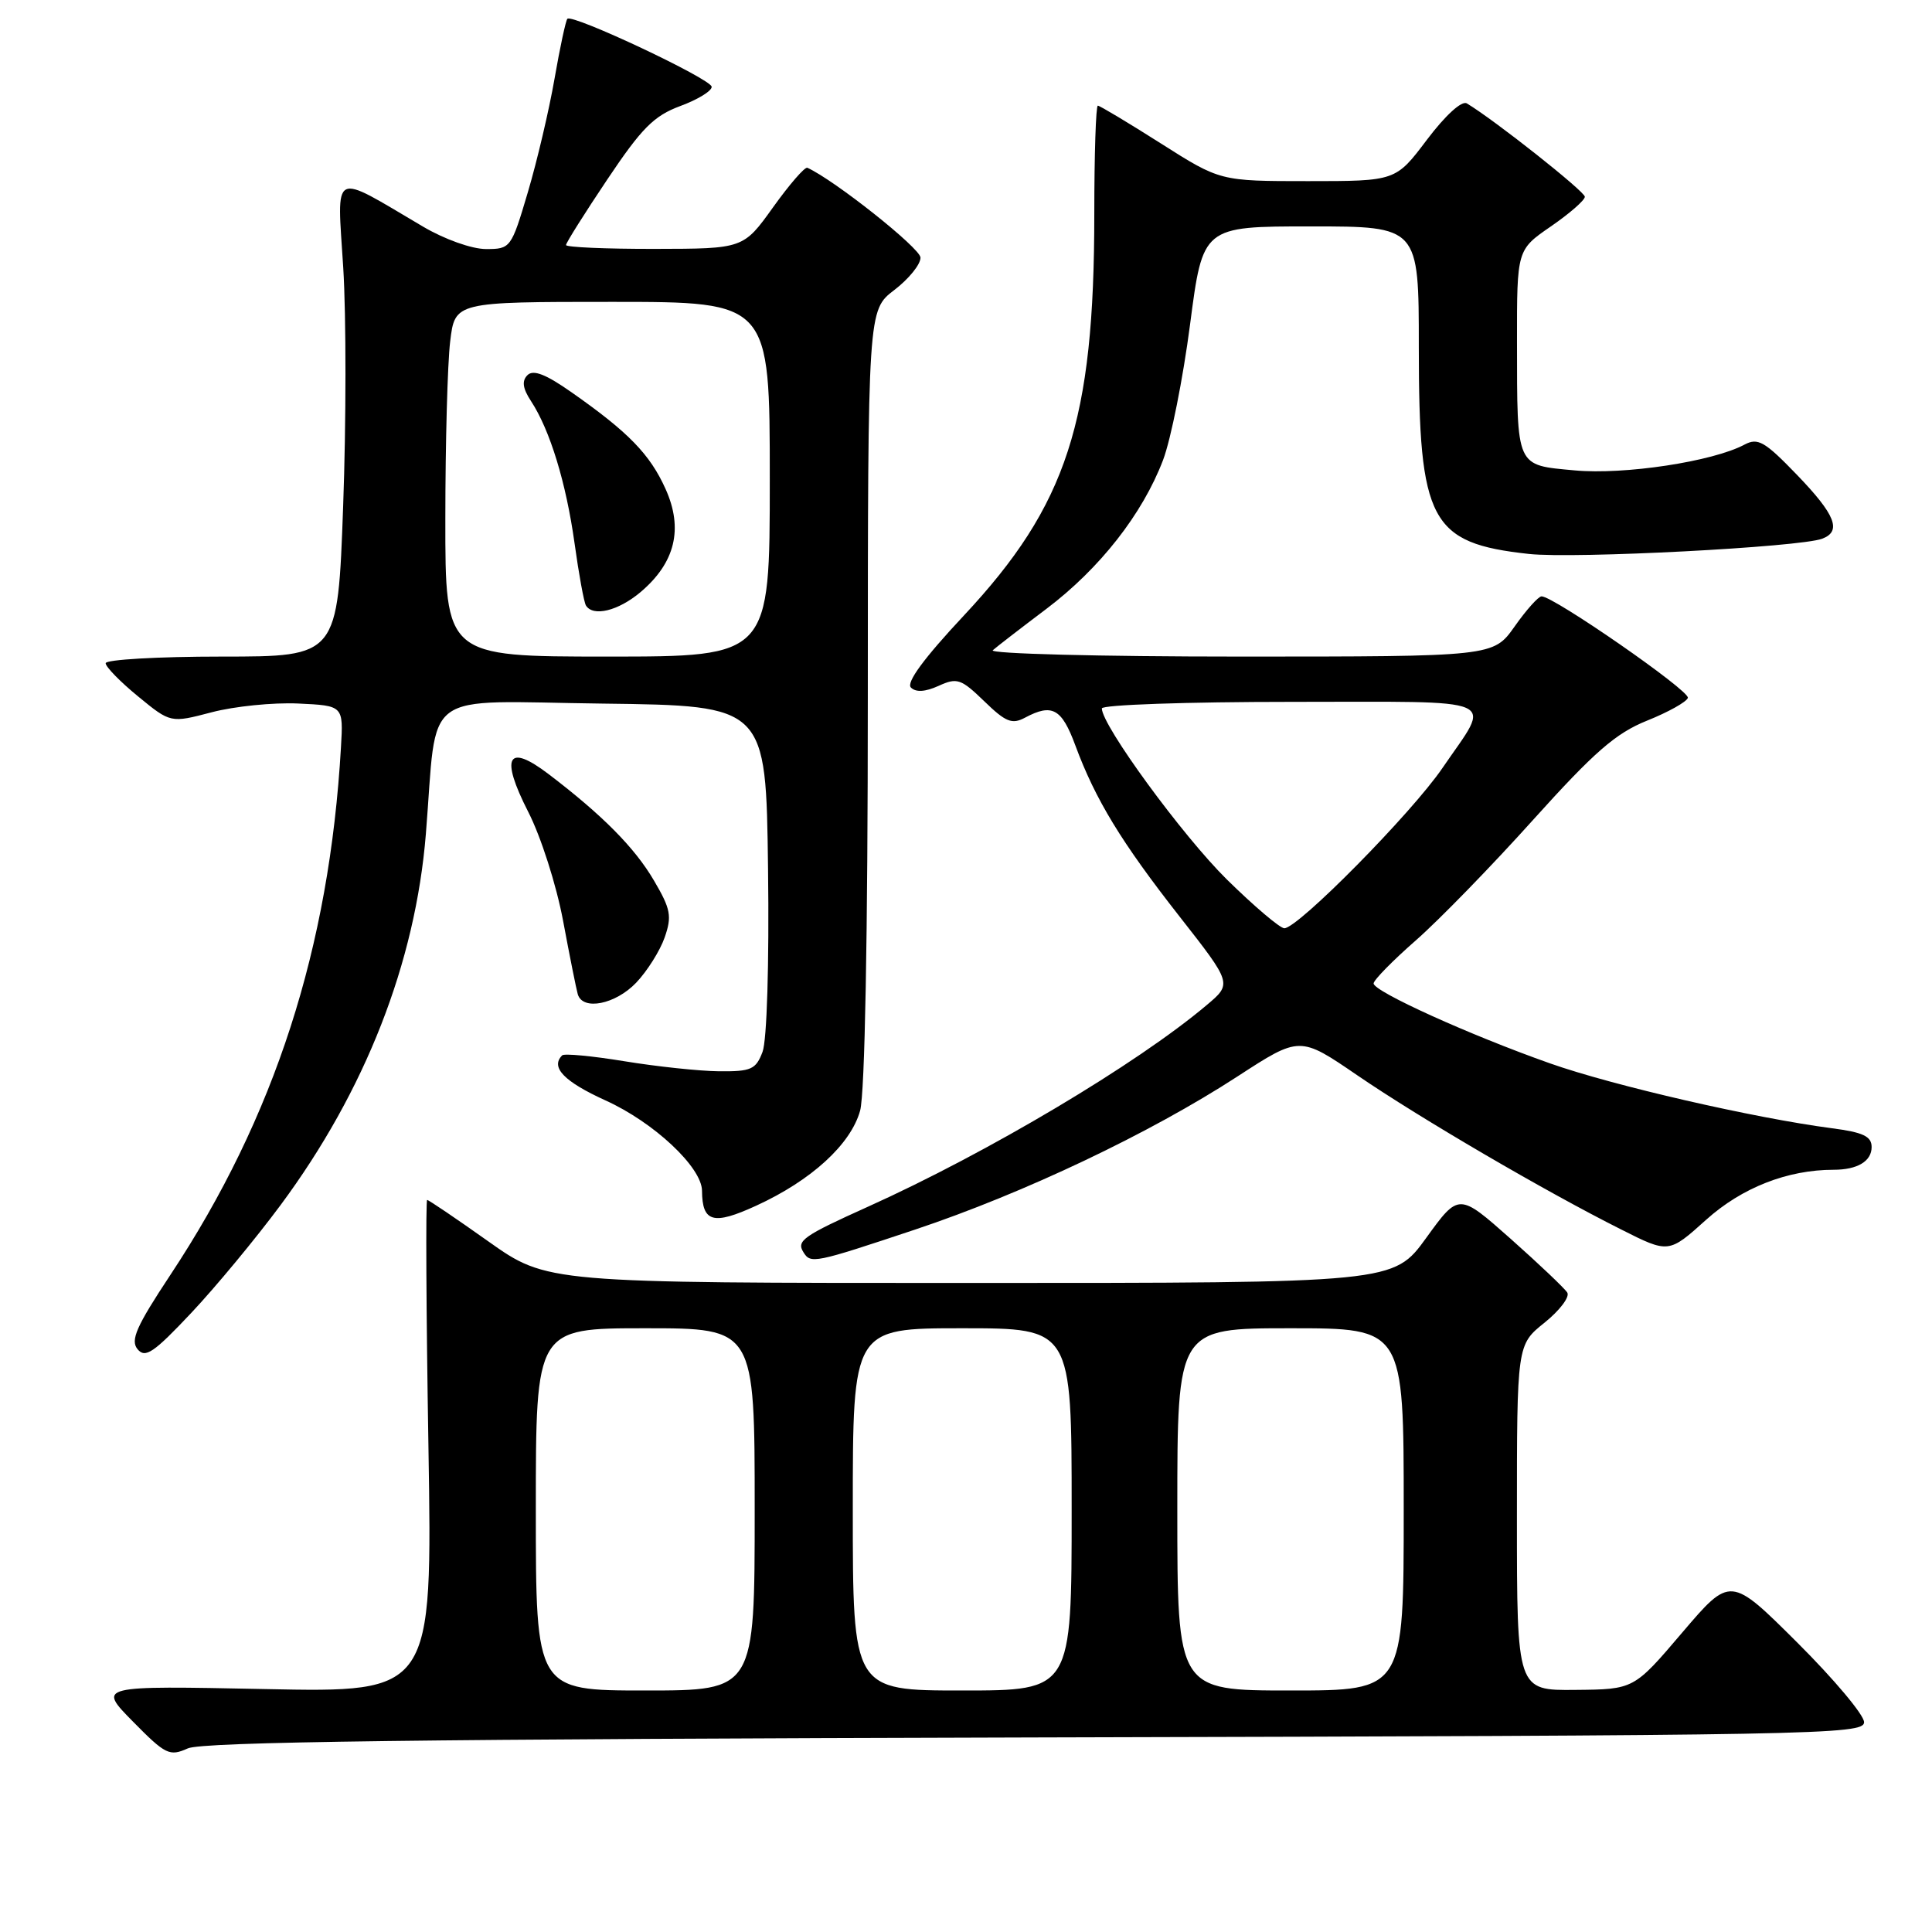 <?xml version="1.0" encoding="UTF-8" standalone="no"?>
<!DOCTYPE svg PUBLIC "-//W3C//DTD SVG 1.1//EN" "http://www.w3.org/Graphics/SVG/1.1/DTD/svg11.dtd" >
<svg xmlns="http://www.w3.org/2000/svg" xmlns:xlink="http://www.w3.org/1999/xlink" version="1.1" viewBox="0 0 256 256">
 <g >
 <path fill="currentColor"
d=" M 137.25 230.22 C 240.89 229.96 247.00 229.85 247.00 228.20 C 247.00 227.24 243.01 222.49 238.14 217.64 C 229.29 208.83 229.29 208.83 222.89 216.34 C 216.50 223.85 216.50 223.85 208.75 223.92 C 201.00 224.00 201.00 224.00 201.00 201.10 C 201.00 178.19 201.00 178.19 204.66 175.26 C 206.67 173.64 208.03 171.85 207.67 171.27 C 207.31 170.70 203.93 167.49 200.16 164.14 C 193.30 158.06 193.30 158.06 188.98 164.03 C 184.65 170.00 184.65 170.00 128.57 170.00 C 72.49 170.00 72.49 170.00 64.72 164.50 C 60.45 161.47 56.80 159.00 56.60 159.00 C 56.40 159.00 56.47 173.69 56.77 191.63 C 57.30 224.27 57.30 224.27 35.11 223.81 C 12.93 223.36 12.93 223.36 17.60 228.10 C 21.94 232.51 22.46 232.76 24.89 231.67 C 26.82 230.80 55.95 230.43 137.25 230.22 Z  M 37.17 159.69 C 48.40 144.55 55.05 127.55 56.43 110.50 C 58.01 90.99 55.40 92.93 79.85 93.23 C 101.50 93.50 101.50 93.50 101.77 115.13 C 101.93 127.77 101.62 137.86 101.04 139.38 C 100.16 141.71 99.53 141.99 95.27 141.95 C 92.65 141.92 87.01 141.32 82.74 140.62 C 78.47 139.92 74.76 139.57 74.49 139.84 C 72.91 141.42 74.73 143.31 80.25 145.82 C 86.65 148.72 92.99 154.66 93.02 157.78 C 93.05 161.97 94.51 162.37 100.18 159.77 C 107.50 156.42 112.73 151.64 113.97 147.17 C 114.60 144.90 114.99 123.98 114.99 92.30 C 115.00 41.10 115.00 41.10 118.50 38.43 C 120.42 36.96 121.99 35.03 121.97 34.13 C 121.94 32.88 110.56 23.85 106.98 22.23 C 106.65 22.08 104.61 24.43 102.44 27.46 C 98.50 32.96 98.50 32.96 86.75 32.98 C 80.29 32.99 75.00 32.76 75.00 32.47 C 75.00 32.18 77.46 28.27 80.47 23.78 C 85.03 16.97 86.64 15.35 90.14 14.05 C 92.45 13.20 94.33 12.05 94.30 11.50 C 94.26 10.47 75.86 1.81 75.18 2.49 C 74.97 2.70 74.20 6.27 73.48 10.42 C 72.76 14.56 71.17 21.34 69.94 25.48 C 67.75 32.88 67.65 33.00 64.40 33.00 C 62.52 33.00 58.90 31.71 56.04 30.02 C 43.77 22.79 44.66 22.34 45.48 35.45 C 45.88 41.85 45.87 56.07 45.47 67.04 C 44.75 87.00 44.75 87.00 29.37 87.00 C 20.92 87.00 14.00 87.40 14.00 87.88 C 14.00 88.36 15.94 90.35 18.30 92.28 C 22.60 95.81 22.60 95.81 28.05 94.38 C 31.05 93.59 36.20 93.07 39.50 93.22 C 45.50 93.50 45.50 93.50 45.18 99.00 C 43.65 125.60 36.40 148.04 22.59 168.91 C 18.05 175.77 17.25 177.59 18.23 178.78 C 19.25 180.01 20.37 179.25 25.34 173.97 C 28.58 170.53 33.90 164.10 37.17 159.69 Z  M 121.27 162.92 C 135.64 158.12 152.42 150.15 163.98 142.63 C 172.23 137.27 172.23 137.27 179.86 142.49 C 188.14 148.15 204.72 157.85 214.81 162.91 C 221.11 166.09 221.11 166.09 226.08 161.62 C 230.81 157.37 236.85 155.00 242.97 155.00 C 246.12 155.00 248.00 153.87 248.00 151.99 C 248.00 150.57 246.88 150.04 242.75 149.50 C 232.44 148.15 213.73 143.85 205.41 140.91 C 194.75 137.15 182.00 131.37 182.01 130.31 C 182.02 129.86 184.53 127.30 187.60 124.61 C 190.67 121.92 197.67 114.73 203.15 108.63 C 211.27 99.62 214.09 97.16 218.24 95.49 C 221.06 94.36 223.49 93.00 223.65 92.47 C 223.94 91.54 205.82 78.98 204.26 79.02 C 203.84 79.03 202.23 80.83 200.69 83.02 C 197.87 87.00 197.87 87.00 164.24 87.00 C 145.74 87.00 131.03 86.62 131.55 86.16 C 132.07 85.70 135.27 83.23 138.65 80.68 C 145.73 75.33 151.39 68.11 154.11 60.96 C 155.15 58.22 156.76 50.13 157.69 42.99 C 159.38 30.00 159.38 30.00 173.69 30.00 C 188.00 30.00 188.00 30.00 188.00 45.98 C 188.00 69.12 189.51 71.97 202.58 73.40 C 208.63 74.06 238.52 72.50 241.46 71.38 C 244.07 70.38 243.20 68.20 238.10 62.91 C 233.84 58.49 232.93 57.97 231.16 58.91 C 226.97 61.16 215.21 62.94 208.66 62.33 C 200.81 61.60 201.03 62.10 201.01 45.30 C 201.00 33.10 201.00 33.10 205.50 30.00 C 207.97 28.30 210.00 26.53 210.00 26.07 C 210.00 25.37 197.98 15.86 194.36 13.70 C 193.69 13.30 191.53 15.27 189.08 18.51 C 184.94 24.00 184.94 24.00 173.31 24.00 C 161.68 24.00 161.68 24.00 153.81 19.00 C 149.48 16.25 145.72 14.00 145.47 14.00 C 145.21 14.00 145.00 20.47 145.00 28.37 C 145.00 55.84 141.39 66.94 127.72 81.56 C 122.43 87.21 120.05 90.45 120.70 91.10 C 121.36 91.76 122.60 91.68 124.37 90.88 C 126.82 89.76 127.34 89.94 130.42 92.92 C 133.26 95.68 134.10 96.02 135.83 95.09 C 139.41 93.18 140.68 93.88 142.48 98.75 C 145.14 105.95 148.59 111.61 156.28 121.42 C 163.27 130.34 163.27 130.34 159.88 133.19 C 150.65 140.98 130.91 152.73 115.00 159.90 C 106.44 163.76 105.51 164.41 106.45 165.91 C 107.42 167.49 107.83 167.40 121.27 162.92 Z  M 84.29 130.22 C 85.75 128.69 87.45 125.99 88.07 124.22 C 89.05 121.41 88.88 120.46 86.65 116.67 C 84.11 112.33 79.82 108.00 72.70 102.58 C 67.24 98.42 66.25 100.24 69.99 107.57 C 71.68 110.87 73.72 117.26 74.61 122.00 C 75.48 126.67 76.36 131.06 76.56 131.75 C 77.22 133.95 81.54 133.09 84.29 130.22 Z  M 71.00 200.00 C 71.00 176.00 71.00 176.00 85.50 176.00 C 100.00 176.00 100.00 176.00 100.00 200.00 C 100.00 224.00 100.00 224.00 85.50 224.00 C 71.00 224.00 71.00 224.00 71.00 200.00 Z  M 113.00 200.00 C 113.00 176.00 113.00 176.00 127.50 176.00 C 142.00 176.00 142.00 176.00 142.00 200.00 C 142.00 224.00 142.00 224.00 127.50 224.00 C 113.00 224.00 113.00 224.00 113.00 200.00 Z  M 156.00 200.00 C 156.00 176.00 156.00 176.00 171.00 176.00 C 186.00 176.00 186.00 176.00 186.00 200.00 C 186.00 224.00 186.00 224.00 171.00 224.00 C 156.00 224.00 156.00 224.00 156.00 200.00 Z  M 59.01 68.75 C 59.01 58.71 59.30 48.14 59.65 45.25 C 60.28 40.00 60.28 40.00 81.14 40.00 C 102.00 40.00 102.00 40.00 102.00 63.50 C 102.00 87.00 102.00 87.00 80.50 87.00 C 59.00 87.00 59.00 87.00 59.01 68.75 Z  M 84.86 78.47 C 89.47 74.58 90.57 70.07 88.19 64.79 C 86.12 60.19 83.27 57.26 75.73 51.98 C 72.33 49.59 70.66 48.94 69.89 49.71 C 69.12 50.48 69.26 51.47 70.37 53.16 C 72.88 56.99 75.01 63.97 76.13 71.98 C 76.70 76.10 77.38 79.81 77.64 80.23 C 78.59 81.76 81.91 80.95 84.86 78.47 Z  M 162.56 116.53 C 156.68 110.73 146.00 96.12 146.00 93.87 C 146.00 93.39 157.30 93.00 171.11 93.00 C 199.55 93.00 197.68 92.18 191.13 101.77 C 187.05 107.75 172.00 123.00 170.18 123.00 C 169.61 123.00 166.18 120.09 162.56 116.53 Z "/>
</g>
</svg>